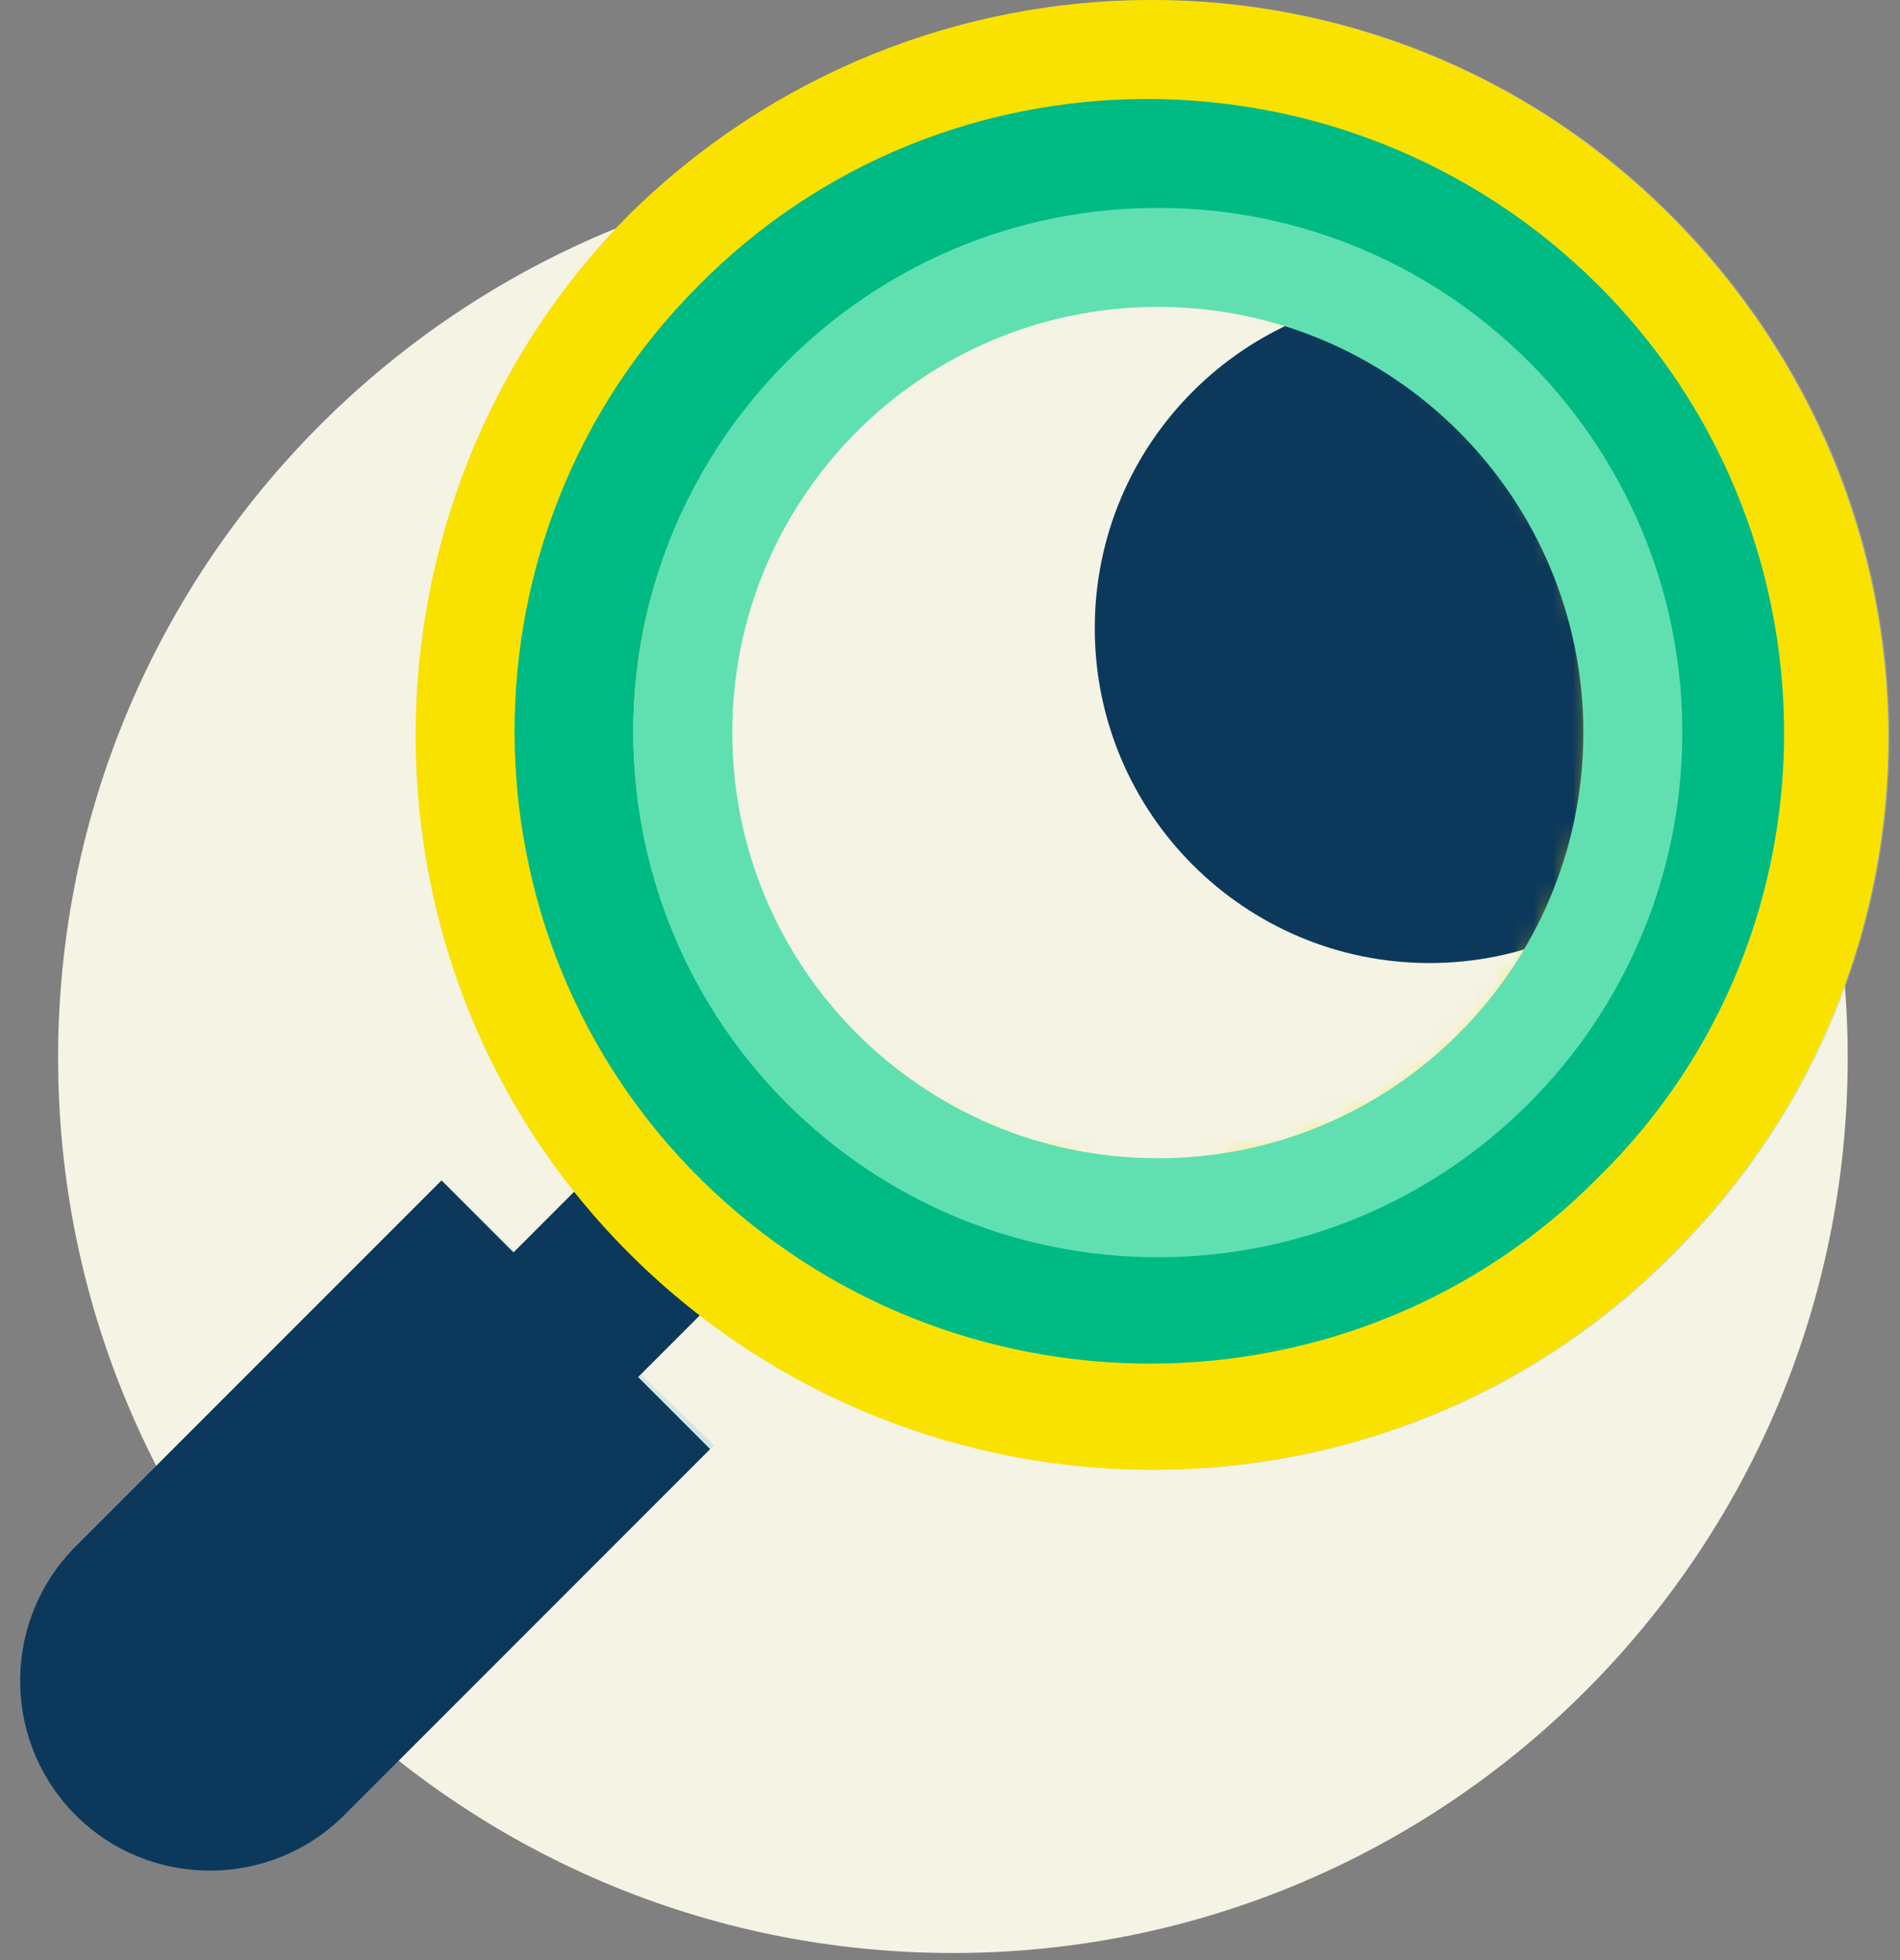 <svg width="96" height="99" viewBox="0 0 96 99" fill="none" xmlns="http://www.w3.org/2000/svg">
<rect x="0" y="0" width="96" height="99" fill="#808080" stroke="none"/>
<path d="M48.147 98.642C73.116 98.642 93.358 78.401 93.358 53.431C93.358 28.462 73.116 8.22 48.147 8.22C23.177 8.22 2.936 28.462 2.936 53.431C2.936 78.401 23.177 98.642 48.147 98.642Z" fill="#F4F3E4"/>
<g opacity="0.6">
<path opacity="0.6" fill-rule="evenodd" clip-rule="evenodd" d="M24.472 64.733L30.766 71.026L37.256 64.536L30.963 58.242L24.472 64.733Z" fill="#0C5086"/>
<path opacity="0.6" fill-rule="evenodd" clip-rule="evenodd" d="M3.821 91.678C7.558 95.415 13.655 95.415 17.392 91.678L35.879 73.19L22.308 59.619L3.821 78.107C0.083 81.844 0.083 87.941 3.821 91.678Z" fill="url(#paint0_linear_478_3783)"/>
<path opacity="0.6" fill-rule="evenodd" clip-rule="evenodd" d="M31.826 10.863C46.408 -3.522 69.857 -3.719 84.439 10.863C99.021 25.444 99.218 48.696 84.636 63.278C70.251 77.859 46.605 77.859 32.024 63.475C17.442 49.09 17.442 25.444 31.826 10.863Z" fill="url(#paint1_linear_478_3783)"/>
<path opacity="0.6" fill-rule="evenodd" clip-rule="evenodd" d="M37.642 57.57C49.049 68.781 67.537 68.781 78.748 57.373C90.156 46.163 89.959 27.674 78.552 16.464C67.144 5.253 48.656 5.253 37.445 16.66C26.235 27.871 26.235 46.359 37.642 57.57Z" fill="white"/>
<path opacity="0.6" fill-rule="evenodd" clip-rule="evenodd" d="M22.308 59.619L36.076 72.993L30.372 78.696L16.801 65.126L22.308 59.619Z" fill="url(#paint2_linear_478_3783)"/>
<path opacity="0.6" fill-rule="evenodd" clip-rule="evenodd" d="M72.221 49.789C79.602 42.408 79.602 30.446 72.221 23.065C64.84 15.684 52.878 15.684 45.496 23.065C38.115 30.445 38.115 42.408 45.496 49.789C52.878 57.17 64.84 57.17 72.221 49.789Z" fill="url(#paint3_linear_478_3783)"/>
<path opacity="0.6" fill-rule="evenodd" clip-rule="evenodd" d="M63.476 25.904C60.867 25.904 58.752 28.02 58.752 30.629C58.752 33.238 60.867 35.353 63.476 35.353C66.085 35.353 68.201 33.238 68.201 30.629C68.201 28.02 66.085 25.904 63.476 25.904Z" fill="white"/>
</g>
<path fill-rule="evenodd" clip-rule="evenodd" d="M30.963 58.242L37.256 64.536L32.241 69.551L35.88 73.19L17.392 91.678C13.655 95.415 7.558 95.415 3.821 91.678L3.617 91.468C0.085 87.716 0.153 81.775 3.821 78.107L22.309 59.619L25.947 63.257L30.963 58.242Z" fill="#0C395B"/>
<path d="M31.764 10.863C46.346 -3.522 69.794 -3.719 84.376 10.863C98.958 25.444 99.155 48.696 84.573 63.278C70.189 77.859 46.543 77.859 31.961 63.475C17.379 49.09 17.379 25.444 31.764 10.863Z" fill="#FAE200"/>
<mask id="mask0_478_3783" style="mask-type:alpha" maskUnits="userSpaceOnUse" x="35" y="14" width="46" height="46">
<path d="M42.169 52.606C33.362 43.799 33.362 29.526 42.169 20.718C50.976 11.912 65.249 11.912 74.056 20.718C82.863 29.525 82.863 43.799 74.056 52.606C65.249 61.413 50.976 61.413 42.169 52.606Z" fill="white"/>
</mask>
<g mask="url(#mask0_478_3783)">
<path d="M74.056 52.606C82.863 43.799 82.863 29.526 74.056 20.718C65.249 11.912 50.976 11.912 42.169 20.718C33.362 29.525 33.362 43.799 42.169 52.606C50.976 61.413 65.249 61.413 74.056 52.606Z" fill="#F4F3E4"/>
<path fill-rule="evenodd" clip-rule="evenodd" d="M72.228 14.818C81.566 14.818 89.139 22.39 89.139 31.73C89.139 41.07 81.566 48.641 72.228 48.641C62.888 48.641 55.315 41.07 55.315 31.73C55.315 22.39 62.888 14.818 72.228 14.818Z" fill="#0C395B"/>
</g>
<path d="M37.58 57.49C48.988 68.701 67.476 68.701 78.687 57.293C90.094 46.082 89.897 27.594 78.49 16.384C67.082 5.173 48.595 5.173 37.384 16.58C26.173 27.791 26.173 46.279 37.58 57.49Z" stroke="#00BA84" stroke-width="6"/>
<path d="M58.5 61C71.755 61 82.5 50.255 82.5 37C82.5 23.745 71.755 13 58.5 13C45.245 13 34.5 23.745 34.5 37C34.5 50.255 45.245 61 58.5 61Z" stroke="#60E0B1" stroke-width="5"/>
<defs>
<linearGradient id="paint0_linear_478_3783" x1="18.449" y1="59.619" x2="18.449" y2="94.481" gradientUnits="userSpaceOnUse">
<stop stop-color="#65C6F5"/>
<stop offset="1" stop-color="#4096DB"/>
</linearGradient>
<linearGradient id="paint1_linear_478_3783" x1="58.268" y1="74.066" x2="86.286" y2="-5.935" gradientUnits="userSpaceOnUse">
<stop stop-color="#4AAFDB"/>
<stop offset="1" stop-color="white"/>
</linearGradient>
<linearGradient id="paint2_linear_478_3783" x1="26.439" y1="78.502" x2="33.594" y2="58.232" gradientUnits="userSpaceOnUse">
<stop stop-color="#4AAFDB"/>
<stop offset="1" stop-color="white"/>
</linearGradient>
<linearGradient id="paint3_linear_478_3783" x1="58.859" y1="55.325" x2="73.149" y2="14.426" gradientUnits="userSpaceOnUse">
<stop stop-color="#4AAFDB"/>
<stop offset="1" stop-color="white"/>
</linearGradient>
</defs>
</svg>
